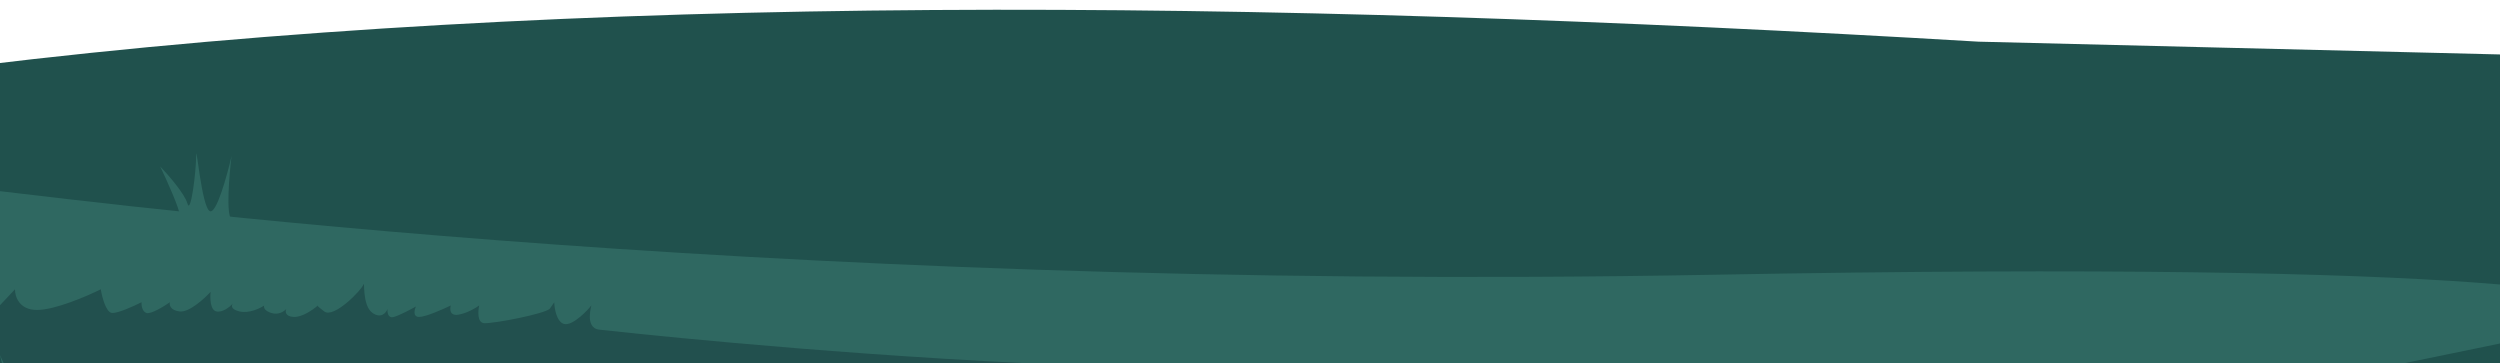 <svg width="1920" height="279" viewBox="0 0 1920 279" fill="none" xmlns="http://www.w3.org/2000/svg">
<g clip-path="url(#clip0_643_225)">
<path d="M-18 50.501V315.5L379.5 343.5L1414.5 375C1617 356.334 2021.8 316.6 2021 307C2020.2 297.4 2012.67 127.667 2009 44L1519.5 32C962.5 -1 446 -5.999 -18 50.501Z" fill="#20514D"/>
<path d="M1316.5 211C560 225 31 149 -29.5 143.5L9.5 314C527.333 318.167 1569.1 326.5 1593.5 326.5C1617.9 326.5 1887.67 270.833 2019.5 243C2037.33 227.667 1921.7 199.8 1316.5 211Z" fill="#2F6861"/>
<path d="M123 127.814C128.023 138.279 138.068 160.463 138.068 165.486C153.137 167.857 182.186 171.764 177.832 168.415C173.479 165.067 176.019 134.651 177.832 119.862C174.344 135.07 166.113 164.816 161.09 162.137C154.811 158.789 150.626 107.723 150.626 119.862C150.626 132 146.44 165.486 143.928 156.277C141.919 148.91 129.139 134.233 123 127.814Z" fill="#2F6861"/>
<path d="M0 272.876V234.411L11.527 222.163C11.389 227.458 14.573 238.047 28.405 238.047C42.236 238.047 66.826 227.458 77.392 222.163C78.353 228.096 81.427 240.037 86.037 240.343C90.648 240.65 103.053 234.985 108.679 232.114C108.541 234.347 109.09 239.119 112.384 240.343C115.677 241.568 125.831 235.368 130.497 232.114C129.948 234.092 130.661 238.277 137.907 239.195C145.152 240.114 156.843 229.499 161.783 224.077C161.234 228.734 161.371 238.277 166.311 239.195C171.104 240.086 176.543 235.645 178.868 233.108C178.934 233.027 179.003 232.951 179.073 232.88C179.007 232.954 178.939 233.03 178.868 233.108C177.627 234.607 177.135 237.597 184.013 239.195C191.258 240.879 199.656 236.835 202.949 234.602C202.4 235.75 202.702 238.506 208.301 240.343C213.899 242.181 218.318 239.068 219.827 237.281C219.004 239.195 219.004 243.099 225.59 243.405C232.001 243.703 240.231 237.983 243.829 234.854C243.54 234.474 243.769 234.468 244.115 234.602C244.023 234.684 243.928 234.768 243.829 234.854C244.228 235.38 245.617 236.62 249.055 239.195C256.465 244.745 277.871 222.546 279.106 218.527C280.341 214.508 277.871 234.602 286.105 240.343C292.691 244.936 296.533 240.216 297.631 237.281C297.357 239.897 297.96 244.783 302.571 243.405C307.182 242.027 315.744 237.473 319.449 235.368C318.214 238.047 316.979 243.405 321.919 243.405C326.859 243.405 340.169 237.537 346.207 234.602C345.384 237.409 345.384 242.754 351.97 241.683C358.557 240.611 365.418 236.516 368.025 234.602C367.065 238.94 366.461 247.73 371.73 248.189C378.317 248.764 419.483 240.917 422.365 236.899C424.67 233.684 425.521 232.369 425.658 232.114C425.795 236.962 427.469 247.079 433.068 248.764C440.066 250.869 453.239 236.133 454.062 234.602C454.886 233.071 448.299 251.825 460.237 253.165C469.788 254.237 618.161 270.771 789 279H2.882L0 272.876Z" fill="#22504E"/>
</g>
<defs>
<clipPath id="clip0_643_225">
<rect width="1921" height="279" fill="white"/>
</clipPath>
</defs>
</svg>
